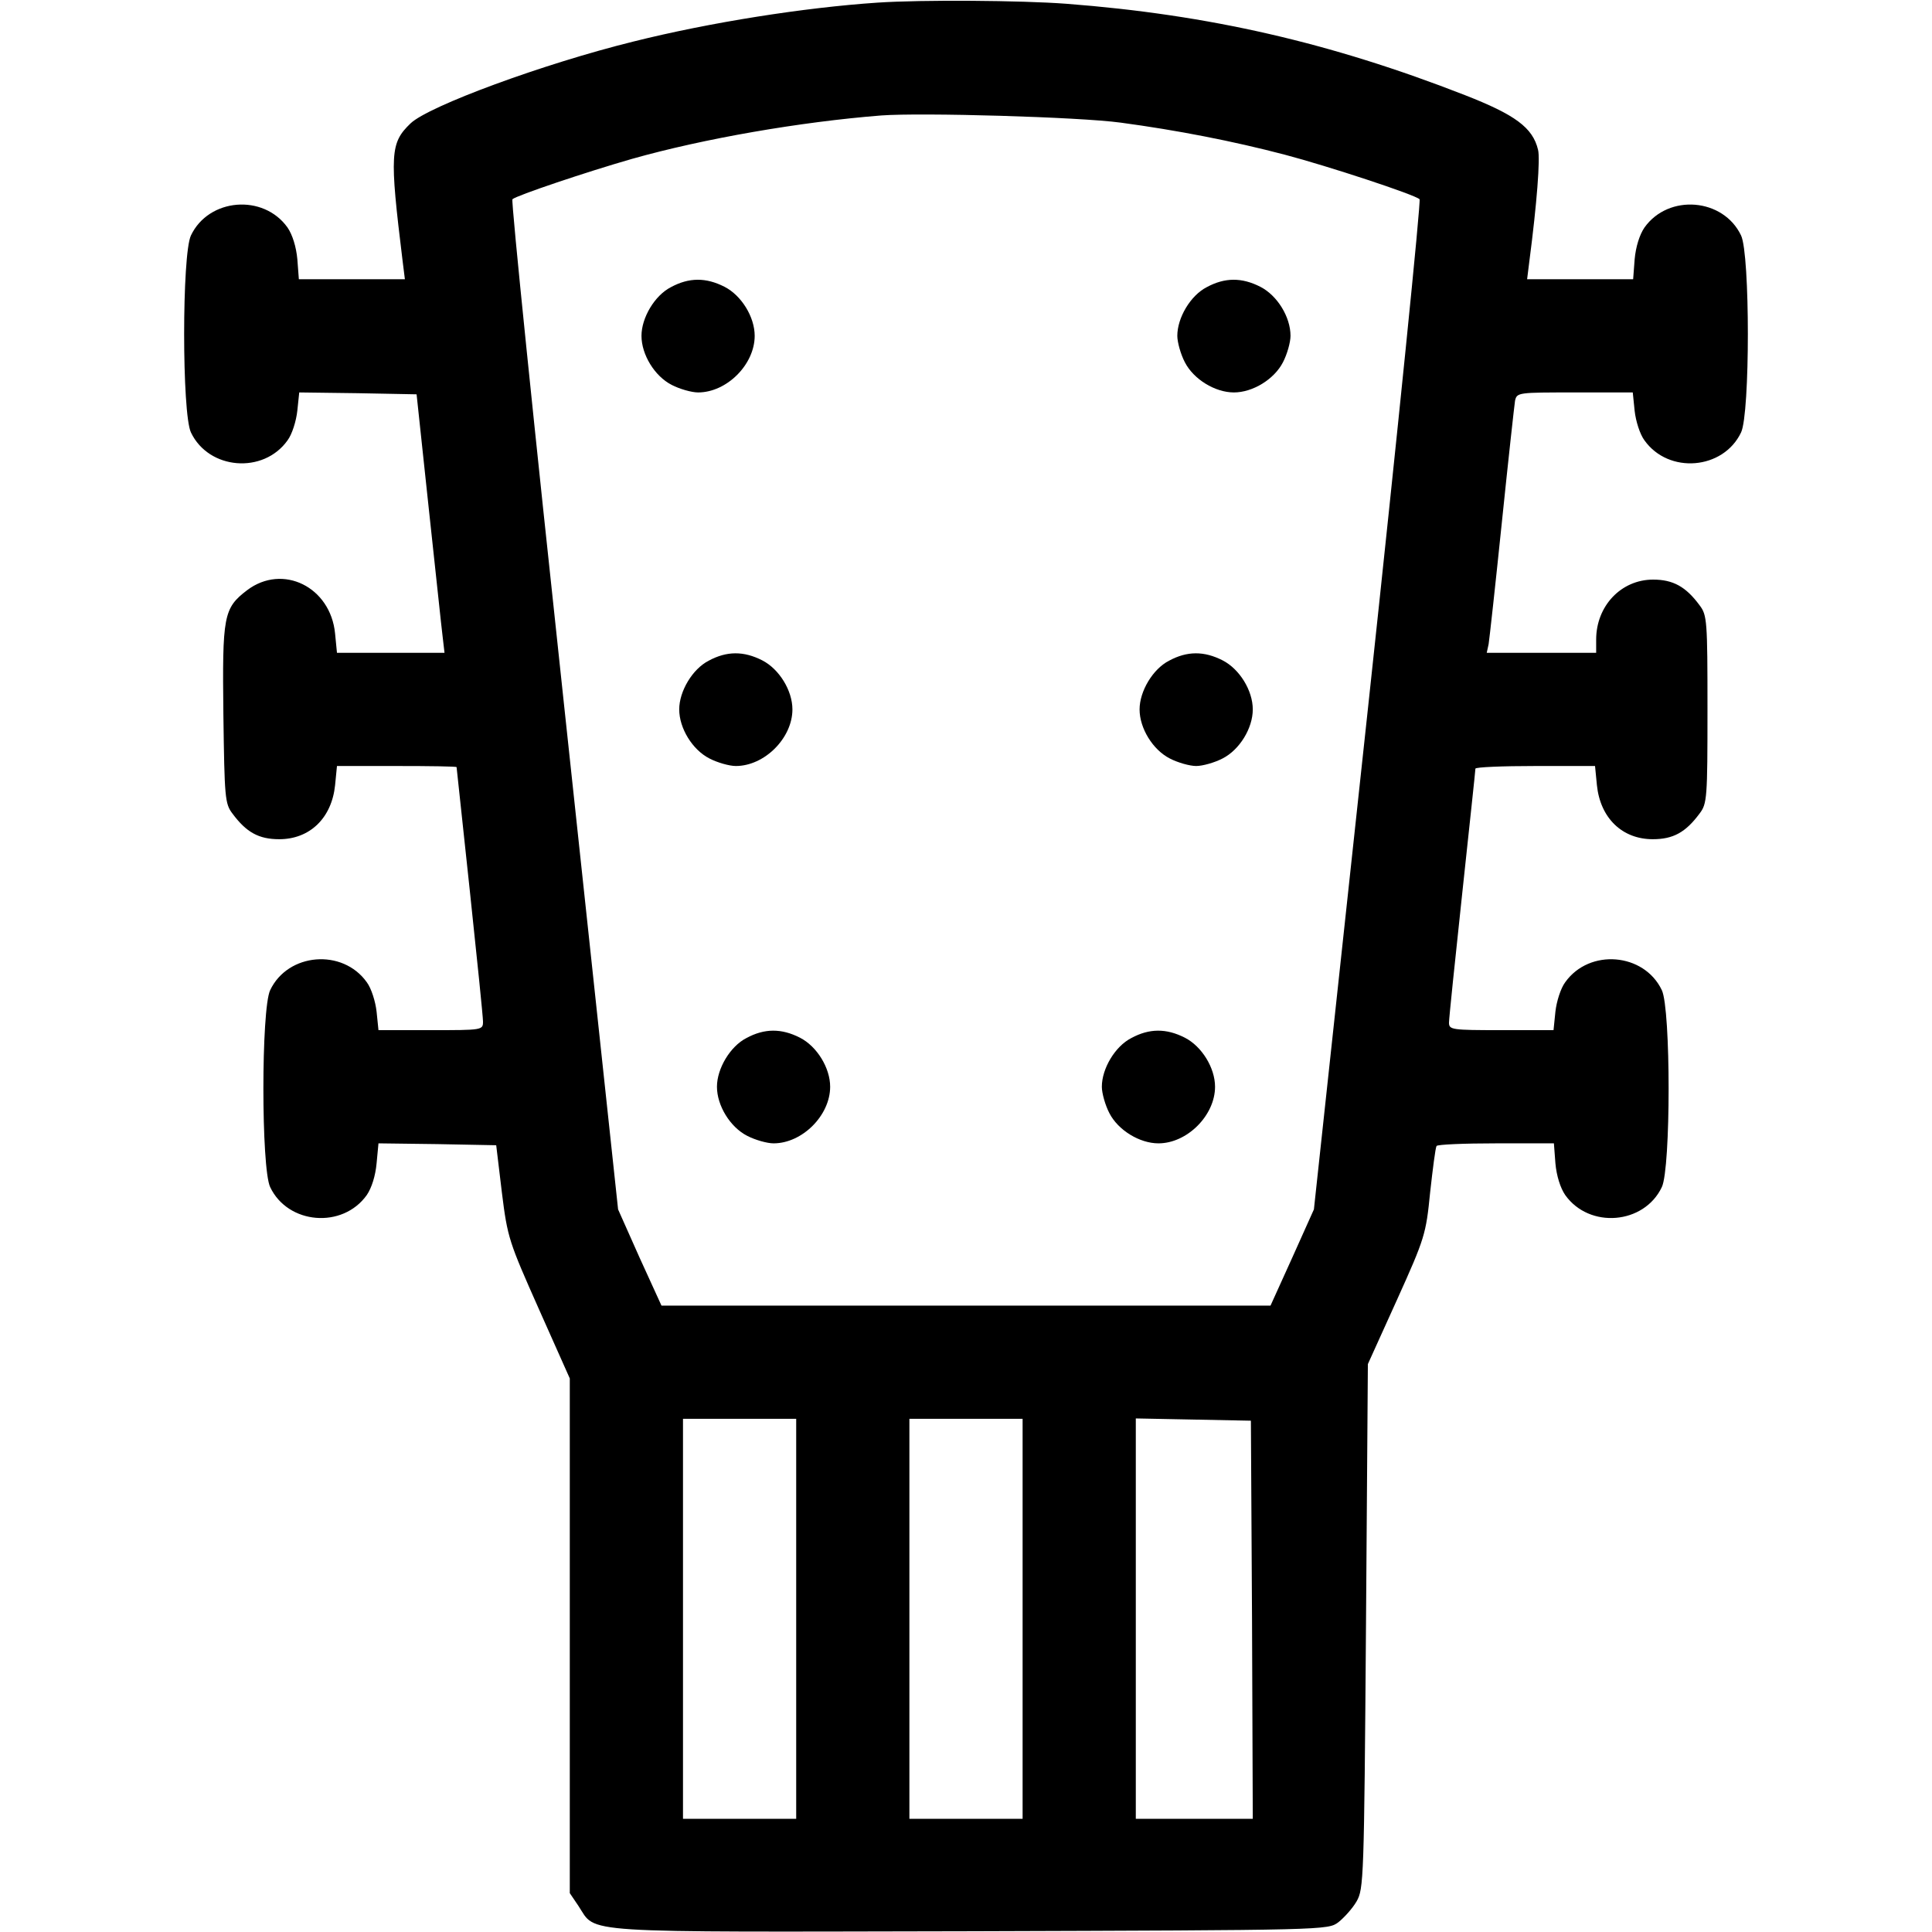 <?xml version="1.0" standalone="no"?>
<!DOCTYPE svg PUBLIC "-//W3C//DTD SVG 20010904//EN"
 "http://www.w3.org/TR/2001/REC-SVG-20010904/DTD/svg10.dtd">
<svg version="1.0" xmlns="http://www.w3.org/2000/svg"
 width="512pt" height="512pt" viewBox="0 0 512 512"
 preserveAspectRatio="xMidYMid meet">

<g transform="translate(0,512) scale(0.1,-0.1)"
fill="#000000" stroke="none">
<path d="M2325 5113 c-193 -13 -442 -52 -646 -103 -239 -59 -543 -171 -591
-217 -54 -52 -56 -80 -21 -365 l6 -48 -140 0 -141 0 -4 53 c-3 33 -13 65 -26
84 -64 90 -209 78 -256 -21 -24 -50 -24 -472 0 -522 47 -99 192 -111 256 -21
12 16 23 51 26 79 l5 48 155 -2 156 -3 32 -300 c18 -165 34 -319 37 -342 l5
-43 -143 0 -142 0 -5 51 c-12 124 -139 186 -233 115 -63 -48 -66 -68 -63 -331
3 -218 4 -235 24 -261 37 -50 70 -68 124 -68 81 0 139 56 148 143 l5 51 158 0
c88 0 159 -1 159 -3 0 -1 16 -149 35 -327 19 -178 35 -335 35 -347 0 -23 -1
-23 -139 -23 l-138 0 -5 49 c-3 27 -14 62 -26 78 -64 90 -209 78 -256 -21 -24
-50 -24 -472 0 -522 47 -99 192 -111 256 -21 13 19 23 51 26 84 l5 53 156 -2
156 -3 15 -125 c15 -121 19 -131 98 -309 l82 -184 0 -682 0 -682 23 -34 c49
-74 -18 -69 1039 -67 945 3 947 3 975 24 15 12 37 36 48 55 19 33 20 57 25
729 l5 695 77 170 c74 164 77 174 88 285 7 63 14 118 17 123 2 4 73 7 157 7
l154 0 4 -53 c3 -33 13 -65 26 -84 64 -90 209 -78 256 21 24 50 24 472 0 522
-47 99 -192 111 -256 21 -12 -16 -23 -51 -26 -78 l-5 -49 -138 0 c-132 0 -139
1 -139 20 0 11 16 165 35 342 19 178 35 326 35 331 0 4 71 7 159 7 l158 0 5
-51 c9 -87 67 -143 148 -143 54 0 87 18 124 68 20 26 21 41 21 276 0 235 -1
250 -21 276 -36 49 -70 68 -123 68 -85 0 -151 -70 -151 -159 l0 -35 -145 0
-145 0 5 23 c2 12 18 157 35 322 17 165 33 310 35 323 5 22 8 22 159 22 l153
0 5 -49 c3 -27 14 -62 26 -78 64 -90 209 -78 256 21 24 50 24 472 0 522 -47
99 -192 111 -256 21 -13 -19 -23 -51 -26 -84 l-4 -53 -141 0 -140 0 6 48 c20
153 29 272 23 295 -14 59 -61 93 -194 145 -356 139 -678 213 -1056 242 -119 9
-383 11 -501 3z m645 -318 c149 -20 298 -49 435 -85 114 -30 345 -106 357
-118 4 -4 -57 -608 -136 -1342 l-144 -1335 -57 -127 -58 -128 -807 0 -807 0
-58 127 -57 128 -143 1335 c-79 734 -141 1338 -137 1342 11 10 195 72 317 107
191 54 446 98 660 115 107 8 525 -4 635 -19z m-860 -3965 l0 -530 -150 0 -150
0 0 530 0 530 150 0 150 0 0 -530z m600 0 l0 -530 -150 0 -150 0 0 530 0 530
150 0 150 0 0 -530z m608 -2 l2 -528 -155 0 -155 0 0 530 0 531 153 -3 152 -3
3 -527z"/>
<path d="M1778 4359 c-43 -22 -78 -81 -78 -129 0 -50 35 -107 80 -130 21 -11
53 -20 70 -20 76 0 150 74 150 150 0 50 -35 107 -80 130 -49 25 -94 25 -142
-1z"/>
<path d="M3198 4359 c-43 -22 -78 -81 -78 -129 0 -17 9 -49 20 -70 23 -45 80
-80 130 -80 50 0 107 35 130 80 11 21 20 53 20 70 0 50 -35 107 -80 130 -49
25 -94 25 -142 -1z"/>
<path d="M1878 3369 c-43 -22 -78 -81 -78 -129 0 -50 35 -107 80 -130 21 -11
53 -20 70 -20 76 0 150 74 150 150 0 50 -35 107 -80 130 -49 25 -94 25 -142
-1z"/>
<path d="M3098 3369 c-43 -22 -78 -81 -78 -129 0 -50 35 -107 80 -130 21 -11
53 -20 70 -20 17 0 49 9 70 20 45 23 80 80 80 130 0 50 -35 107 -80 130 -49
25 -94 25 -142 -1z"/>
<path d="M1978 2369 c-43 -22 -78 -81 -78 -129 0 -50 35 -107 80 -130 21 -11
53 -20 70 -20 76 0 150 74 150 150 0 50 -35 107 -80 130 -49 25 -94 25 -142
-1z"/>
<path d="M2998 2369 c-43 -22 -78 -81 -78 -129 0 -17 9 -49 20 -70 23 -45 80
-80 130 -80 76 0 150 74 150 150 0 50 -35 107 -80 130 -49 25 -94 25 -142 -1z"/>
</g>
</svg>
